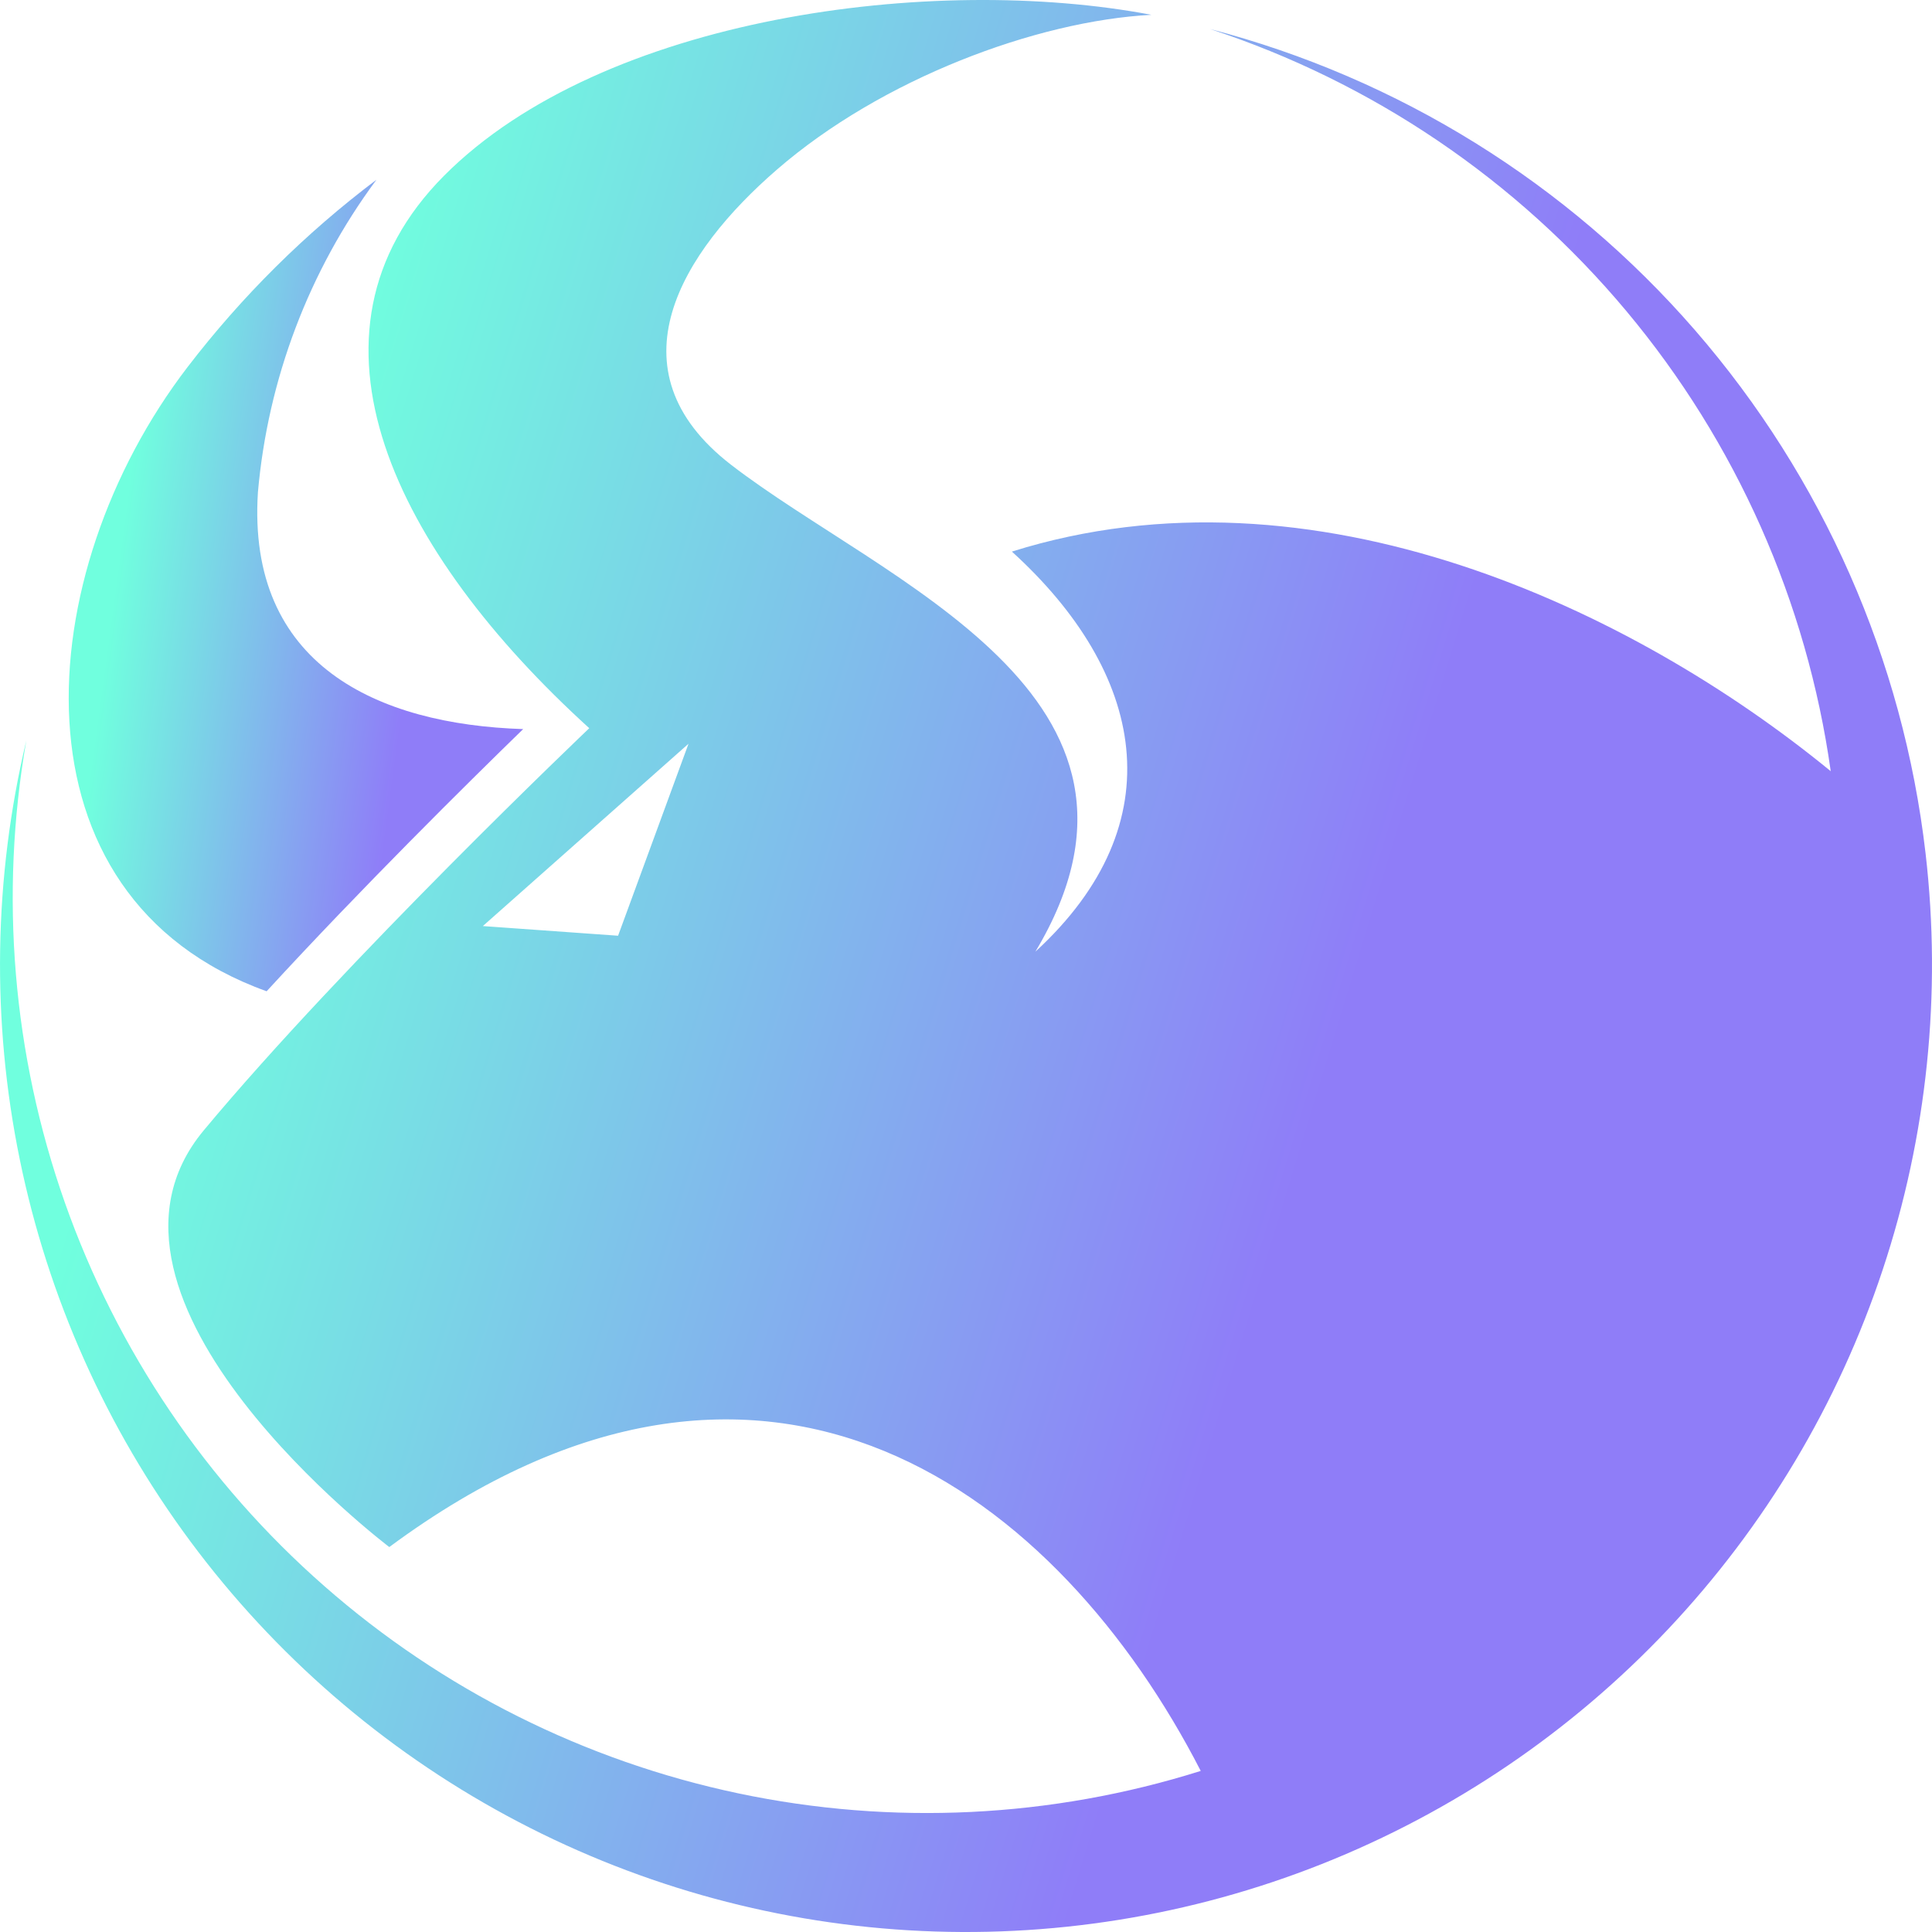 <svg width="24" height="24" viewBox="0 0 24 24" fill="none" xmlns="http://www.w3.org/2000/svg">
<path fill-rule="evenodd" clip-rule="evenodd" d="M23.92 10.6C23.641 8.195 22.643 5.931 21.057 4.103C19.471 2.276 17.37 0.971 15.03 0.36C17.049 1.021 18.841 2.235 20.204 3.865C21.567 5.495 22.446 7.475 22.742 9.58C20.287 7.569 16.316 5.675 12.57 6.852C14.219 8.35 14.611 10.216 12.862 11.822C14.768 8.641 10.978 7.236 9.082 5.774C7.551 4.592 8.469 3.13 9.651 2.107C10.948 0.982 12.872 0.26 14.303 0.184C11.589 -0.331 7.491 0.204 5.52 2.179C3.55 4.154 4.92 6.865 7.32 9.046C7.32 9.046 4.282 11.938 2.53 14.043C0.778 16.148 4.836 19.218 4.836 19.218C9.543 15.733 13.168 18.596 14.916 21.999C13.058 22.584 11.08 22.68 9.173 22.278C7.266 21.876 5.495 20.99 4.03 19.704C2.564 18.419 1.454 16.777 0.805 14.937C0.157 13.097 -0.008 11.121 0.327 9.199C-0.079 10.906 -0.107 12.682 0.245 14.4C0.597 16.119 1.321 17.74 2.366 19.149C3.411 20.557 4.752 21.72 6.293 22.554C7.835 23.389 9.54 23.875 11.29 23.979C13.039 24.083 14.79 23.802 16.419 23.156C18.049 22.509 19.517 21.514 20.721 20.239C21.924 18.963 22.835 17.44 23.387 15.775C23.94 14.11 24.122 12.343 23.92 10.6ZM7.678 11.624L5.998 11.504L8.553 9.239L7.678 11.624Z" fill="url(#paint0_linear_8_10)"/>
<path fill-rule="evenodd" clip-rule="evenodd" d="M3.312 12.314C4.488 11.034 5.809 9.728 6.499 9.057C4.691 8.999 3.066 8.262 3.204 6.115C3.328 4.71 3.837 3.366 4.676 2.233C3.792 2.899 3.003 3.682 2.329 4.561C0.362 7.128 0.056 11.143 3.312 12.314Z" fill="url(#paint1_linear_8_10)"/>
<defs>
<linearGradient id="paint0_linear_8_10" x1="5" y1="1.5" x2="18.814" y2="5.713" gradientUnits="userSpaceOnUse">
<stop stop-color="#70FFDE"/>
<stop offset="1" stop-color="#8F7DF8"/>
</linearGradient>
<linearGradient id="paint1_linear_8_10" x1="2.03" y1="2.863" x2="5.739" y2="3.364" gradientUnits="userSpaceOnUse">
<stop stop-color="#70FFDE"/>
<stop offset="1" stop-color="#8F7DF8"/>
</linearGradient>
</defs>
</svg>
